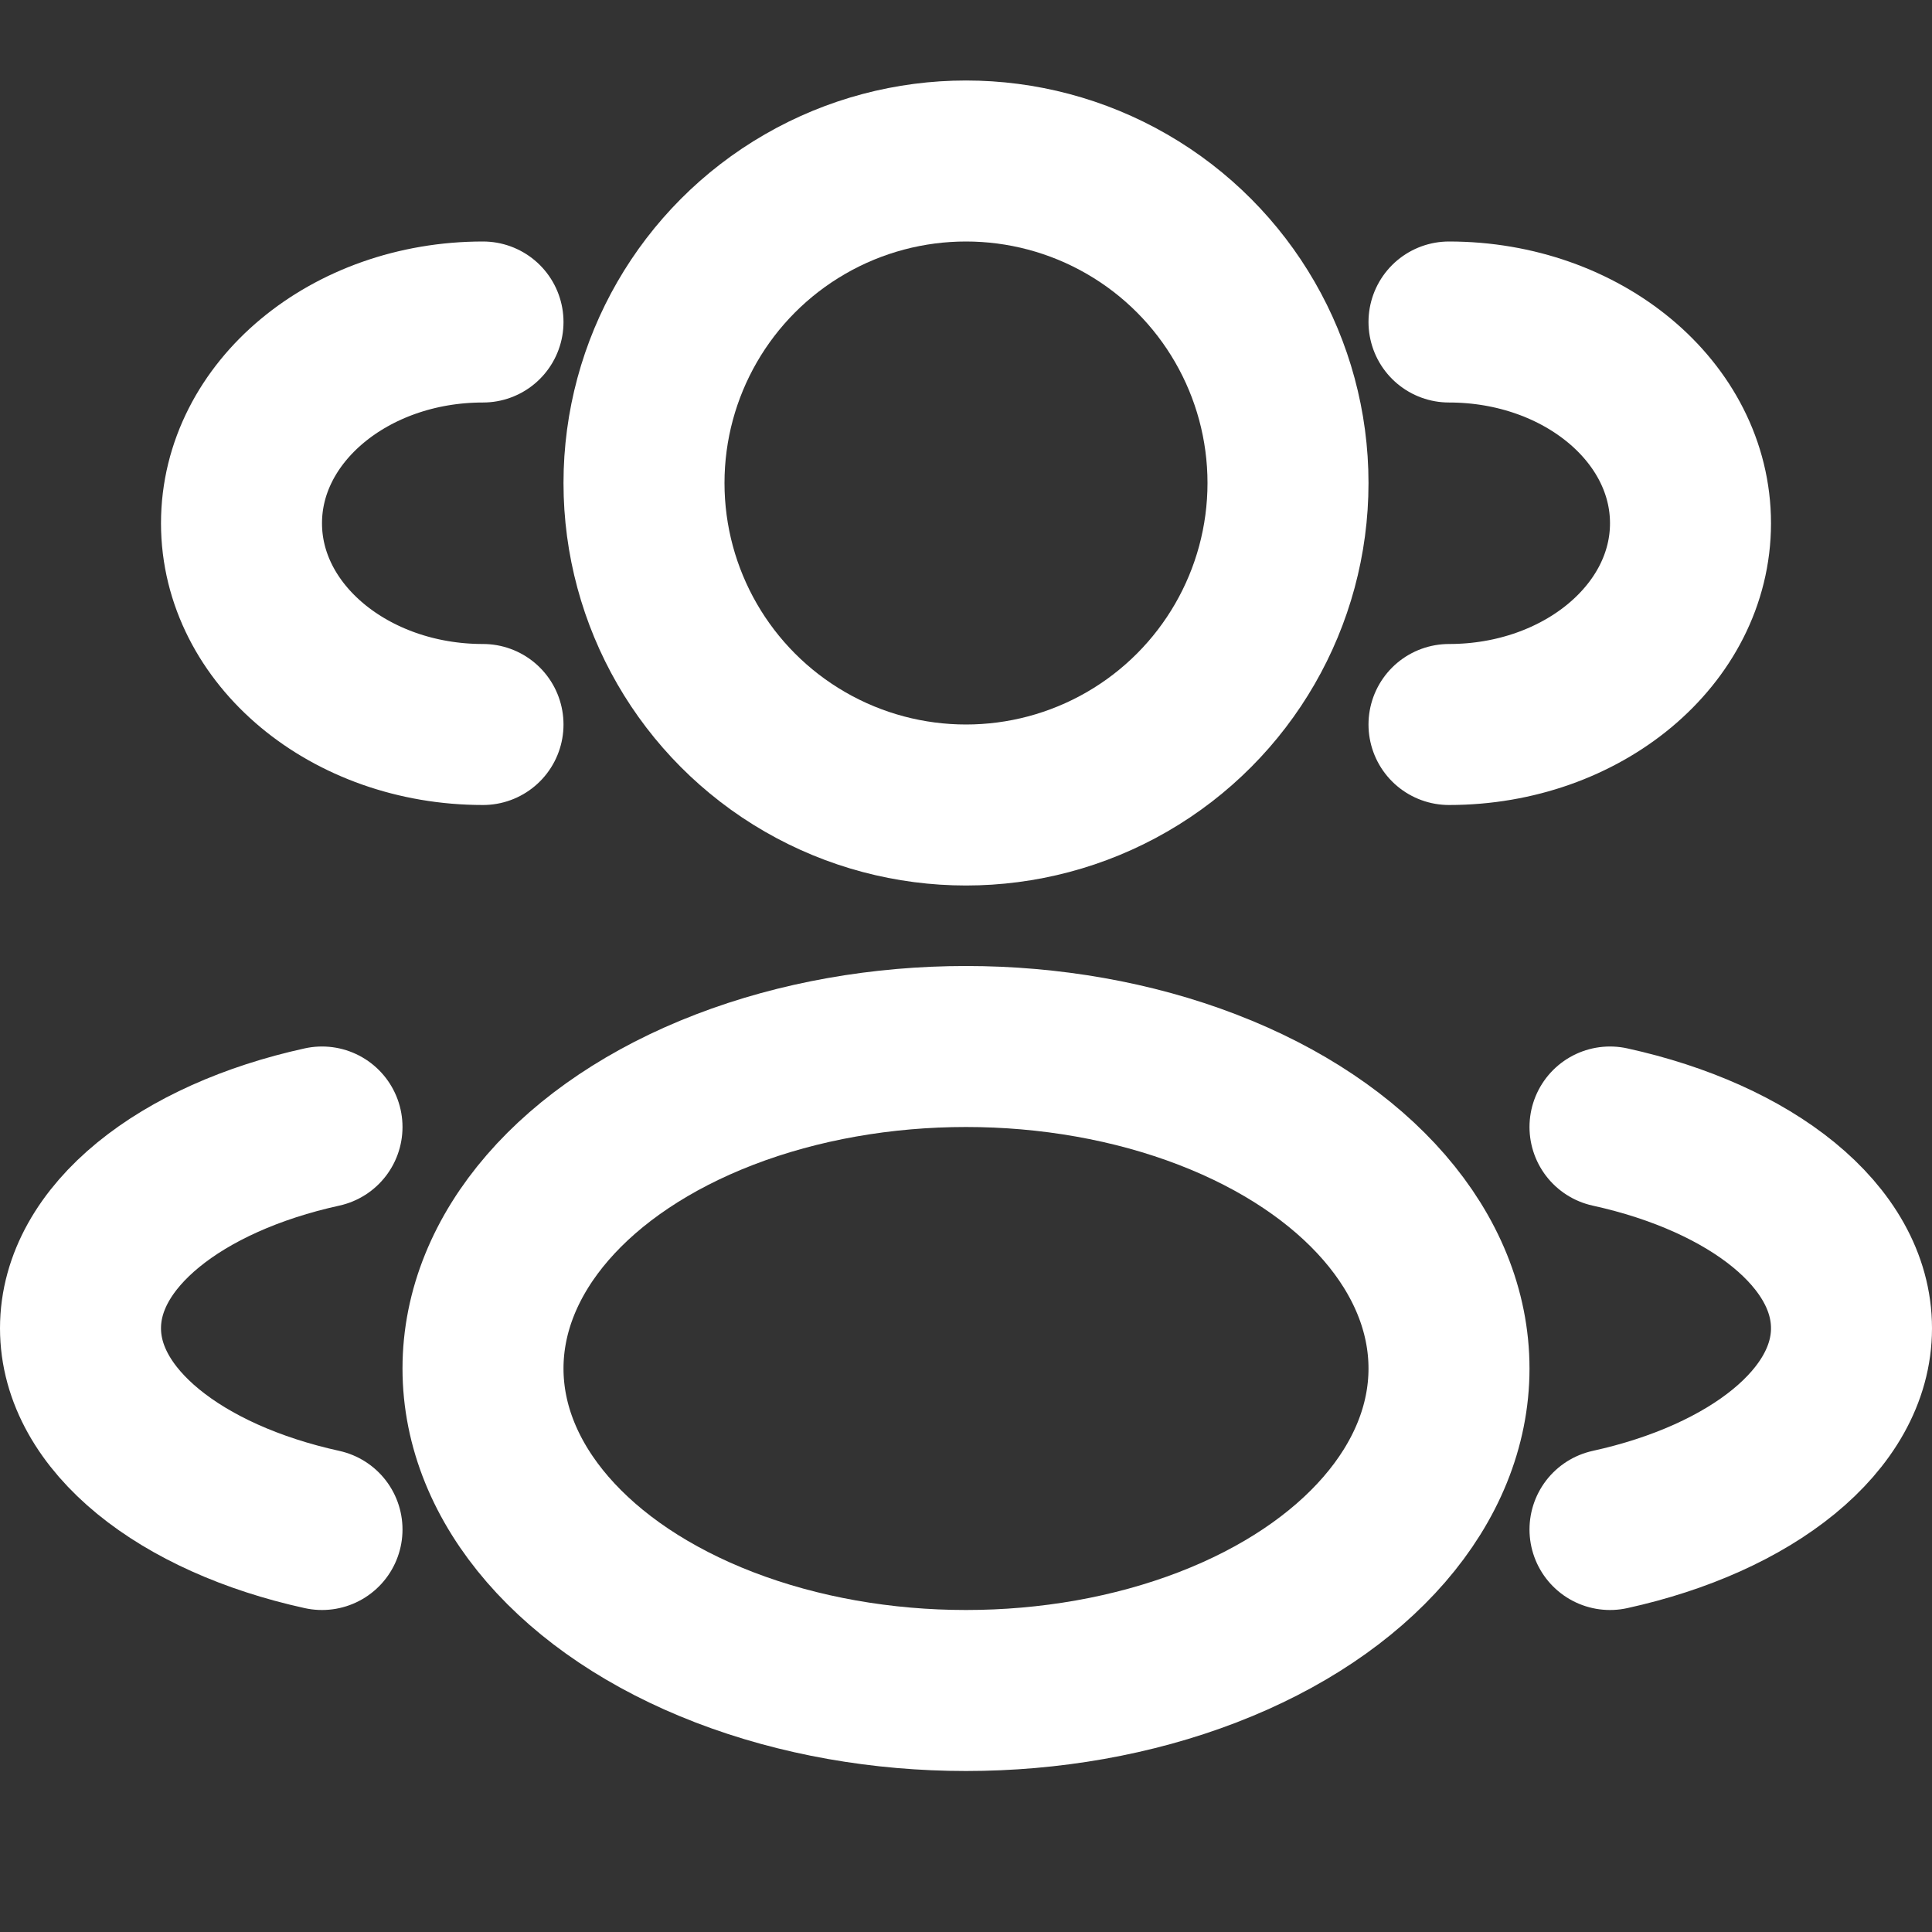 <svg width="18" height="18" viewBox="0 0 18 18" fill="none" xmlns="http://www.w3.org/2000/svg">
    <rect x="0" y="0" width="18" height="18" fill="#333333" stroke="none"/>
    <g stroke="#fff" stroke-width="1.5">
        <circle cx="9" cy="4.5" r="3"/>
        <path d="M13.5 6.75c1.243 0 2.25-.84 2.25-1.875C15.75 3.839 14.743 3 13.5 3M4.5 6.75c-1.243 0-2.25-.84-2.25-1.875C2.25 3.839 3.257 3 4.5 3" stroke-linecap="round"/>
        <ellipse cx="9" cy="12.75" rx="4.5" ry="3"/>
        <path d="M15 14.25c1.316-.289 2.25-1.02 2.25-1.875 0-.856-.934-1.586-2.25-1.875M3 14.25C1.684 13.961.75 13.23.75 12.375c0-.856.934-1.586 2.25-1.875" stroke-linecap="round"/>
    </g>
</svg>
